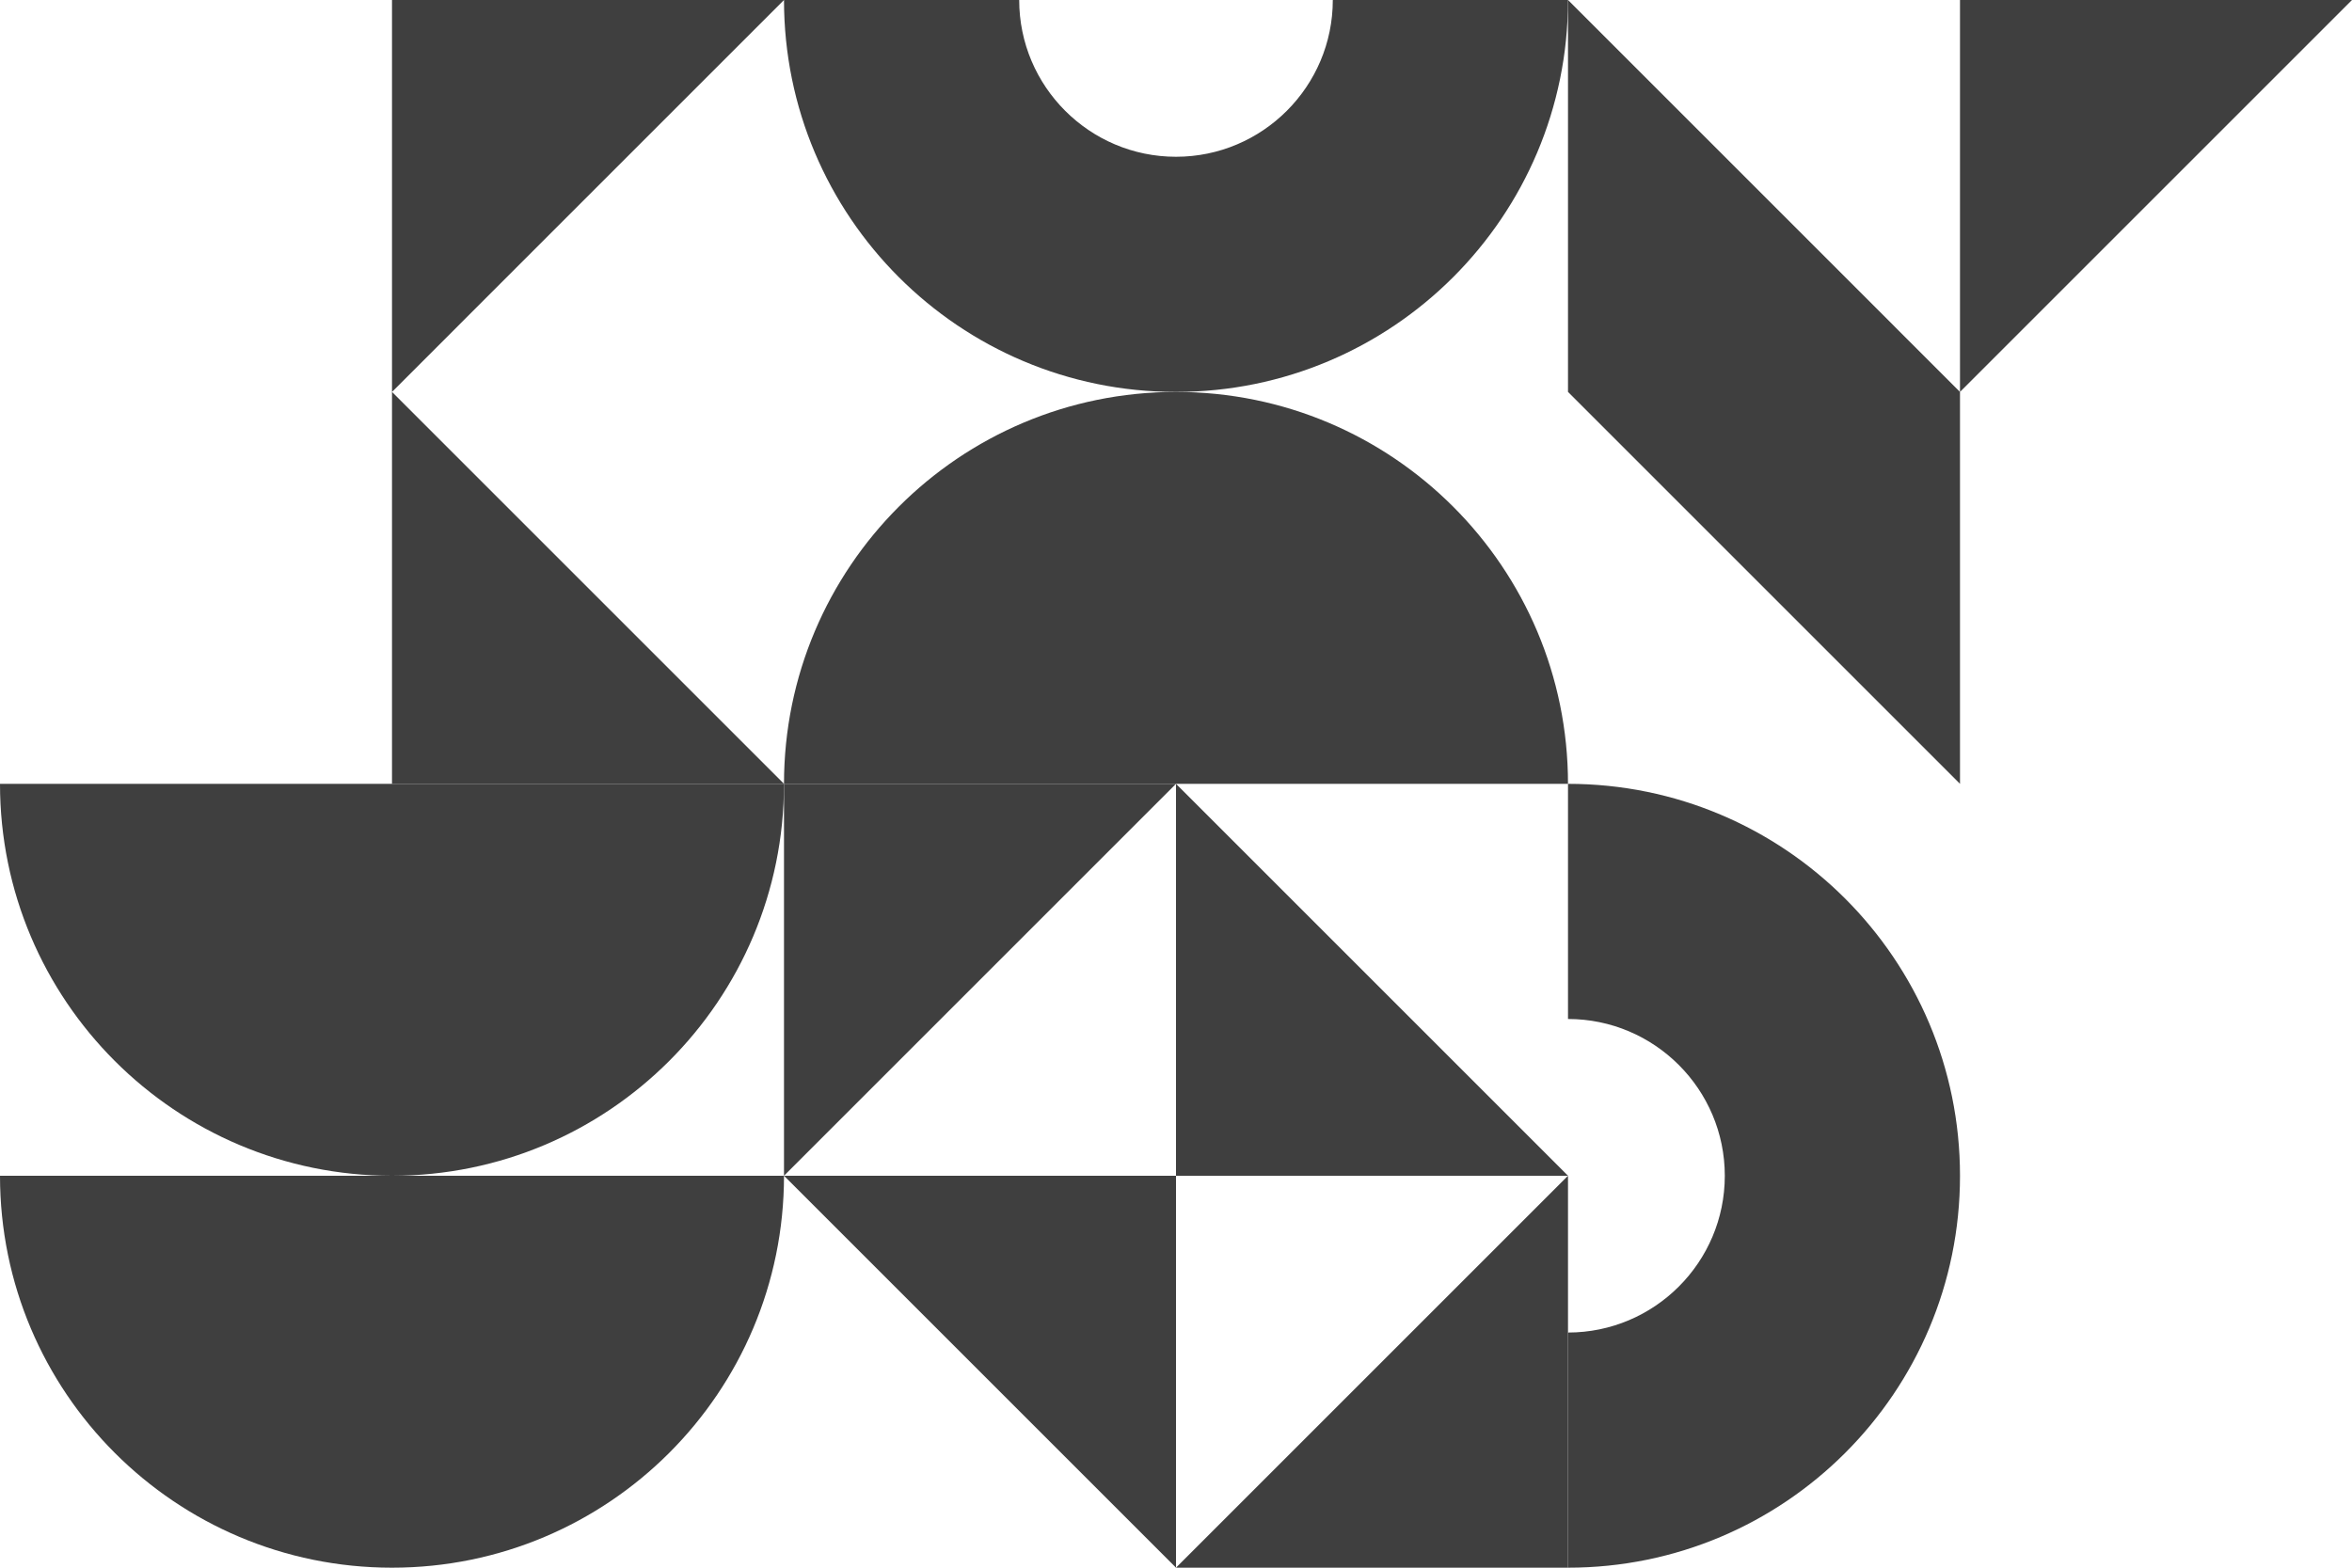 <?xml version="1.0" encoding="utf-8"?>
<!-- Generator: Adobe Illustrator 23.0.3, SVG Export Plug-In . SVG Version: 6.00 Build 0)  -->
<svg version="1.1" id="Layer_1" xmlns="http://www.w3.org/2000/svg" xmlns:xlink="http://www.w3.org/1999/xlink" x="0px" y="0px"
	 viewBox="0 0 540 360" style="enable-background:new 0 0 540 360;" xml:space="preserve">
<style type="text/css">
	.st0{fill:none;}
	.shape-texture{fill:#3f3f3f;}
</style>
<g id="_x31_27">
	<g>
		<path class="st0" d="M90,360h90v-90C180,319.71,139.71,360,90,360z"/>
		<path class="st0" d="M0,270v90h90C40.29,360,0,319.71,0,270z"/>
		<path class="st0" d="M0,180v90h90C40.29,270,0,229.71,0,180z"/>
		<path class="st0" d="M90,270h90v-90C180,229.71,139.71,270,90,270z"/>
	</g>
	<g>
		<path class="shape-texture" d="M90,360c49.71,0,90-40.29,90-90H90H0C0,319.71,40.29,360,90,360z"/>
		<path class="shape-texture" d="M180,180L180,180L0,180c0,49.71,40.29,90,90,90C139.71,270,180,229.71,180,180z"/>
	</g>
</g>
<g>
	<path class="shape-texture" d="M270,90c-49.71,0-90,40.29-90,90h180C360,130.29,319.71,90,270,90z"/>
	<path class="shape-texture" d="M270,90c49.71,0,90-40.29,90-90h-54c0,19.85-16.15,36-36,36s-36-16.15-36-36h-54C180,49.71,220.29,90,270,90z"
		/>
</g>
<g id="_x37_5">
	<g>
		<polygon class="st0" points="0,180 90,180 90,90 		"/>
		<polygon class="st0" points="0,0 90,90 90,0 		"/>
		<polygon class="st0" points="180,90 180,0 90,90 180,180 		"/>
	</g>
	<g>
		<polygon class="shape-texture" points="90,90 90,180 180,180 		"/>
		<polygon class="shape-texture" points="90,90 180,0 90,0 		"/>
	</g>
</g>
<g id="_x31_39">
	<g>
		<path class="st0" d="M396,270c0-19.85-16.15-36-36-36v72C379.85,306,396,289.85,396,270z"/>
		<path class="st0" d="M540,180H360c49.71,0,90,40.29,90,90C450,220.29,490.29,180,540,180z"/>
		<path class="st0" d="M504,270c0,19.85,16.15,36,36,36v-72C520.15,234,504,250.15,504,270z"/>
		<path class="st0" d="M450,270c0,49.71-40.29,90-90,90h180C490.29,360,450,319.71,450,270z"/>
	</g>
	<g>
		<path class="shape-texture" d="M360,180v54c19.85,0,36,16.15,36,36c0,19.85-16.15,36-36,36v54c49.71,0,90-40.29,90-90S409.71,180,360,180z"
			/>
	</g>
</g>
<g id="_x37_7">
	<g>
		<polygon class="shape-texture" points="360,360 360,270 270,360 		"/>
		<polygon class="st0" points="360,270 270,270 270,360 		"/>
	</g>
	<g>
		<polygon class="shape-texture" points="270,270 180,270 270,360 		"/>
		<polygon class="st0" points="270,360 180,270 180,360 		"/>
	</g>
	<g>
		<polygon class="shape-texture" points="270,180 270,270 360,270 		"/>
		<polygon class="st0" points="360,270 360,180 270,180 		"/>
	</g>
	<g>
		<polygon class="shape-texture" points="180,270 270,180 180,180 		"/>
		<polygon class="st0" points="270,270 270,180 180,270 		"/>
	</g>
</g>
<g>
	<polygon class="shape-texture" points="450,0 450,90 540,0 	"/>
	<polygon class="shape-texture" points="360,0 360,90 450,180 450,90 	"/>
</g>
</svg>
